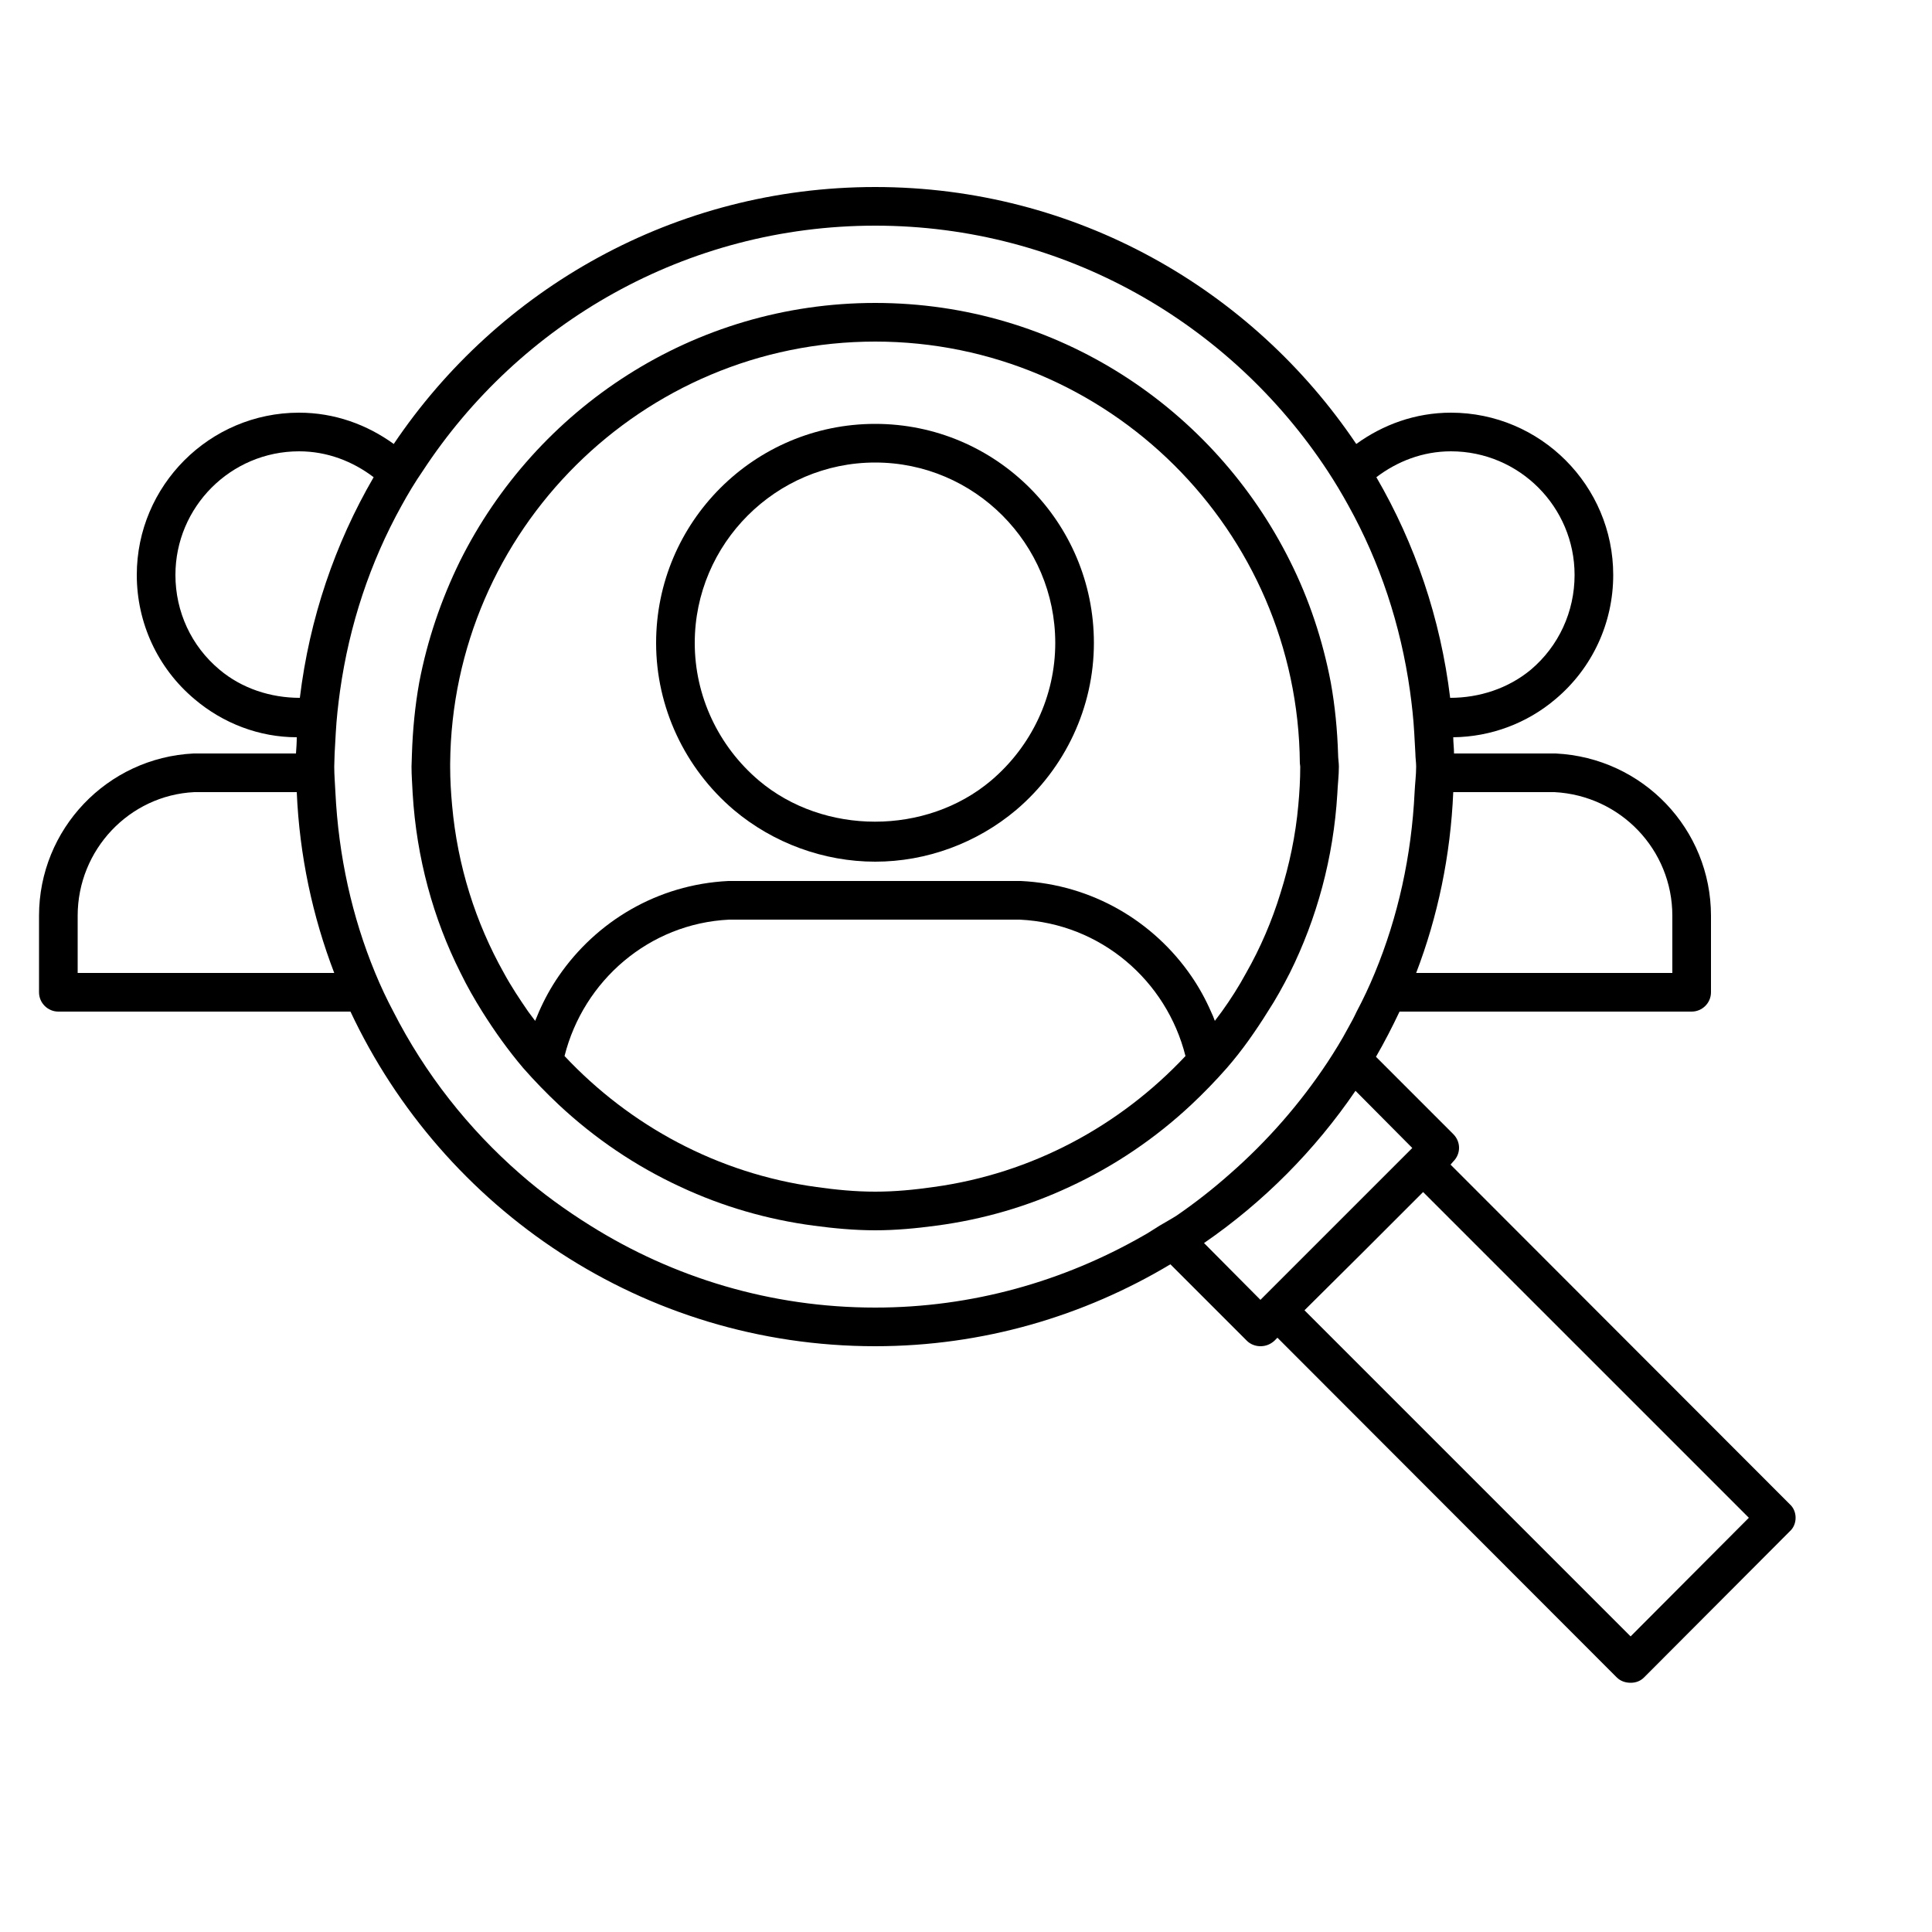 <?xml version="1.0" encoding="UTF-8"?><svg id="uuid-c1e15bba-f800-4407-86a6-abd48ca44e71" xmlns="http://www.w3.org/2000/svg" viewBox="0 0 50 50"><path d="M16.98,16.64c0-3.13,2.54-5.67,5.67-5.67s5.66,2.54,5.66,5.67c0,1.66-.74,3.24-2.01,4.32-1.02.86-2.32,1.34-3.65,1.34s-2.64-.48-3.66-1.34c-1.27-1.08-2.01-2.66-2.01-4.32ZM27.31,16.64c0-2.57-2.09-4.67-4.66-4.67s-4.67,2.1-4.67,4.67c0,1.37.61,2.67,1.66,3.56,1.68,1.42,4.33,1.42,6.01,0,1.05-.89,1.66-2.19,1.66-3.56Z" stroke-width="0"/><path d="M18.87,23.8c-2.07.1-3.77,1.58-4.26,3.53,1.69,1.8,3.96,3.04,6.52,3.39.5.07,1,.12,1.52.12s1.02-.05,1.51-.12c2.56-.35,4.83-1.59,6.52-3.39-.49-1.95-2.19-3.43-4.29-3.53h-7.52ZM14.46,25.26c.97-1.41,2.55-2.37,4.39-2.46h7.57c1.85.09,3.44,1.05,4.41,2.46.2.29.37.6.51.92.04.08.07.16.1.24l.18-.24c.23-.32.44-.65.63-1,.37-.65.67-1.35.89-2.07.23-.73.39-1.49.46-2.27.03-.33.05-.66.05-1,0-.03-.01-.06-.01-.09-.05-6.02-4.96-10.91-10.99-10.91s-10.95,4.89-11,10.92v.08c0,.34.02.67.05,1,.14,1.57.61,3.04,1.34,4.34.19.35.41.68.63,1l.18.24c.03-.08.07-.16.1-.24.14-.32.31-.63.51-.92ZM10.85,17.66c.21-1.1.57-2.15,1.05-3.13,1.97-3.96,6.04-6.69,10.75-6.69s8.77,2.73,10.74,6.69c.49.98.84,2.03,1.05,3.13.11.61.17,1.23.19,1.87,0,.1.02.21.02.31,0,.23-.03.46-.04.7-.1,1.66-.53,3.23-1.23,4.64-.18.35-.36.68-.57,1-.16.26-.33.51-.5.75-.18.25-.36.48-.56.71-.29.33-.6.65-.92.95-.93.87-1.99,1.59-3.16,2.13-1.07.5-2.23.84-3.44,1-.52.07-1.05.12-1.58.12s-1.07-.05-1.59-.12c-1.21-.16-2.37-.5-3.44-1-1.17-.54-2.23-1.26-3.16-2.13-.32-.3-.63-.62-.92-.95-.39-.46-.74-.95-1.06-1.46-.2-.32-.39-.65-.56-1-.71-1.41-1.14-2.98-1.24-4.64-.01-.23-.03-.46-.03-.7,0-.1.01-.2.01-.31.02-.63.08-1.26.19-1.87Z" stroke-width="0"/><path d="M43.28,25.18v-1.48c0-1.71-1.34-3.11-3.05-3.2h-2.62c-.07,1.64-.4,3.22-.96,4.68h6.63ZM35.62,12.35c1,1.72,1.66,3.65,1.91,5.71.75,0,1.5-.24,2.09-.73.72-.61,1.13-1.5,1.13-2.45,0-1.76-1.43-3.2-3.2-3.2-.73,0-1.39.26-1.93.67ZM35.08,28.23c-1.05,1.54-2.38,2.88-3.92,3.94l1.46,1.47,1.97-1.97,1.88-1.88.08-.08-1.47-1.48ZM35.3,32.38l-1.54,1.53,8.44,8.44,3.06-3.07-8.43-8.43-1.53,1.53ZM22.65,5.84c-4.9,0-9.21,2.53-11.71,6.35-.2.29-.38.59-.55.9-.81,1.46-1.35,3.08-1.59,4.79-.05.36-.09.72-.11,1.08l-.03.54c0,.11-.01.23-.01.34,0,.22.02.44.03.66.08,1.65.43,3.23,1.03,4.68.14.34.3.68.47,1,.82,1.61,1.94,3.03,3.28,4.2.57.5,1.18.94,1.82,1.34,2.14,1.34,4.66,2.12,7.37,2.12,2.51,0,4.87-.68,6.92-1.85.15-.08.29-.18.44-.27s.3-.17.44-.26c.48-.33.94-.69,1.38-1.08.96-.84,1.81-1.81,2.52-2.88.19-.29.37-.58.53-.88.08-.14.16-.29.23-.44.17-.32.33-.66.47-1,.6-1.45.95-3.03,1.03-4.68.01-.22.04-.44.04-.66,0-.11-.02-.23-.02-.34l-.03-.54c-.02-.36-.06-.72-.11-1.08-.24-1.71-.78-3.33-1.59-4.79-.17-.31-.35-.61-.54-.9-2.51-3.82-6.82-6.35-11.71-6.35ZM7.68,20.5h-2.65c-1.68.08-3.02,1.49-3.02,3.2v1.48h6.64c-.56-1.46-.9-3.04-.97-4.68ZM7.68,19.08c-.97,0-1.91-.36-2.65-.99-.95-.8-1.49-1.97-1.49-3.21,0-2.31,1.88-4.2,4.2-4.2.92,0,1.76.31,2.45.81,2.7-4.01,7.27-6.65,12.46-6.65s9.75,2.64,12.45,6.65c.69-.5,1.53-.81,2.45-.81,2.32,0,4.2,1.89,4.2,4.2,0,1.24-.54,2.41-1.49,3.21-.74.63-1.68.98-2.65.99,0,.14.02.28.02.42h2.63c2.26.11,4.02,1.96,4.02,4.2v1.98c0,.28-.23.5-.5.5h-7.56c-.19.4-.39.79-.61,1.17l2,2c.2.2.2.51,0,.71l-.07.08,8.78,8.79c.1.09.15.22.15.35s-.05.26-.15.35l-3.77,3.78c-.1.1-.22.14-.35.14s-.26-.04-.36-.14l-8.78-8.79-.08.08c-.1.09-.22.14-.36.14-.13,0-.26-.05-.35-.14l-1.98-1.98c-2.24,1.34-4.85,2.12-7.64,2.12-6.01,0-11.18-3.55-13.58-8.66H1.51c-.27,0-.5-.22-.5-.5v-1.98c0-2.24,1.76-4.09,4-4.2h2.65c.01-.14.02-.28.02-.42ZM9.67,12.35c-.54-.41-1.2-.67-1.93-.67-1.77,0-3.2,1.44-3.2,3.2,0,.95.41,1.84,1.14,2.45.58.49,1.33.73,2.08.73.25-2.06.91-3.99,1.91-5.71Z" stroke-width="0"/></svg>